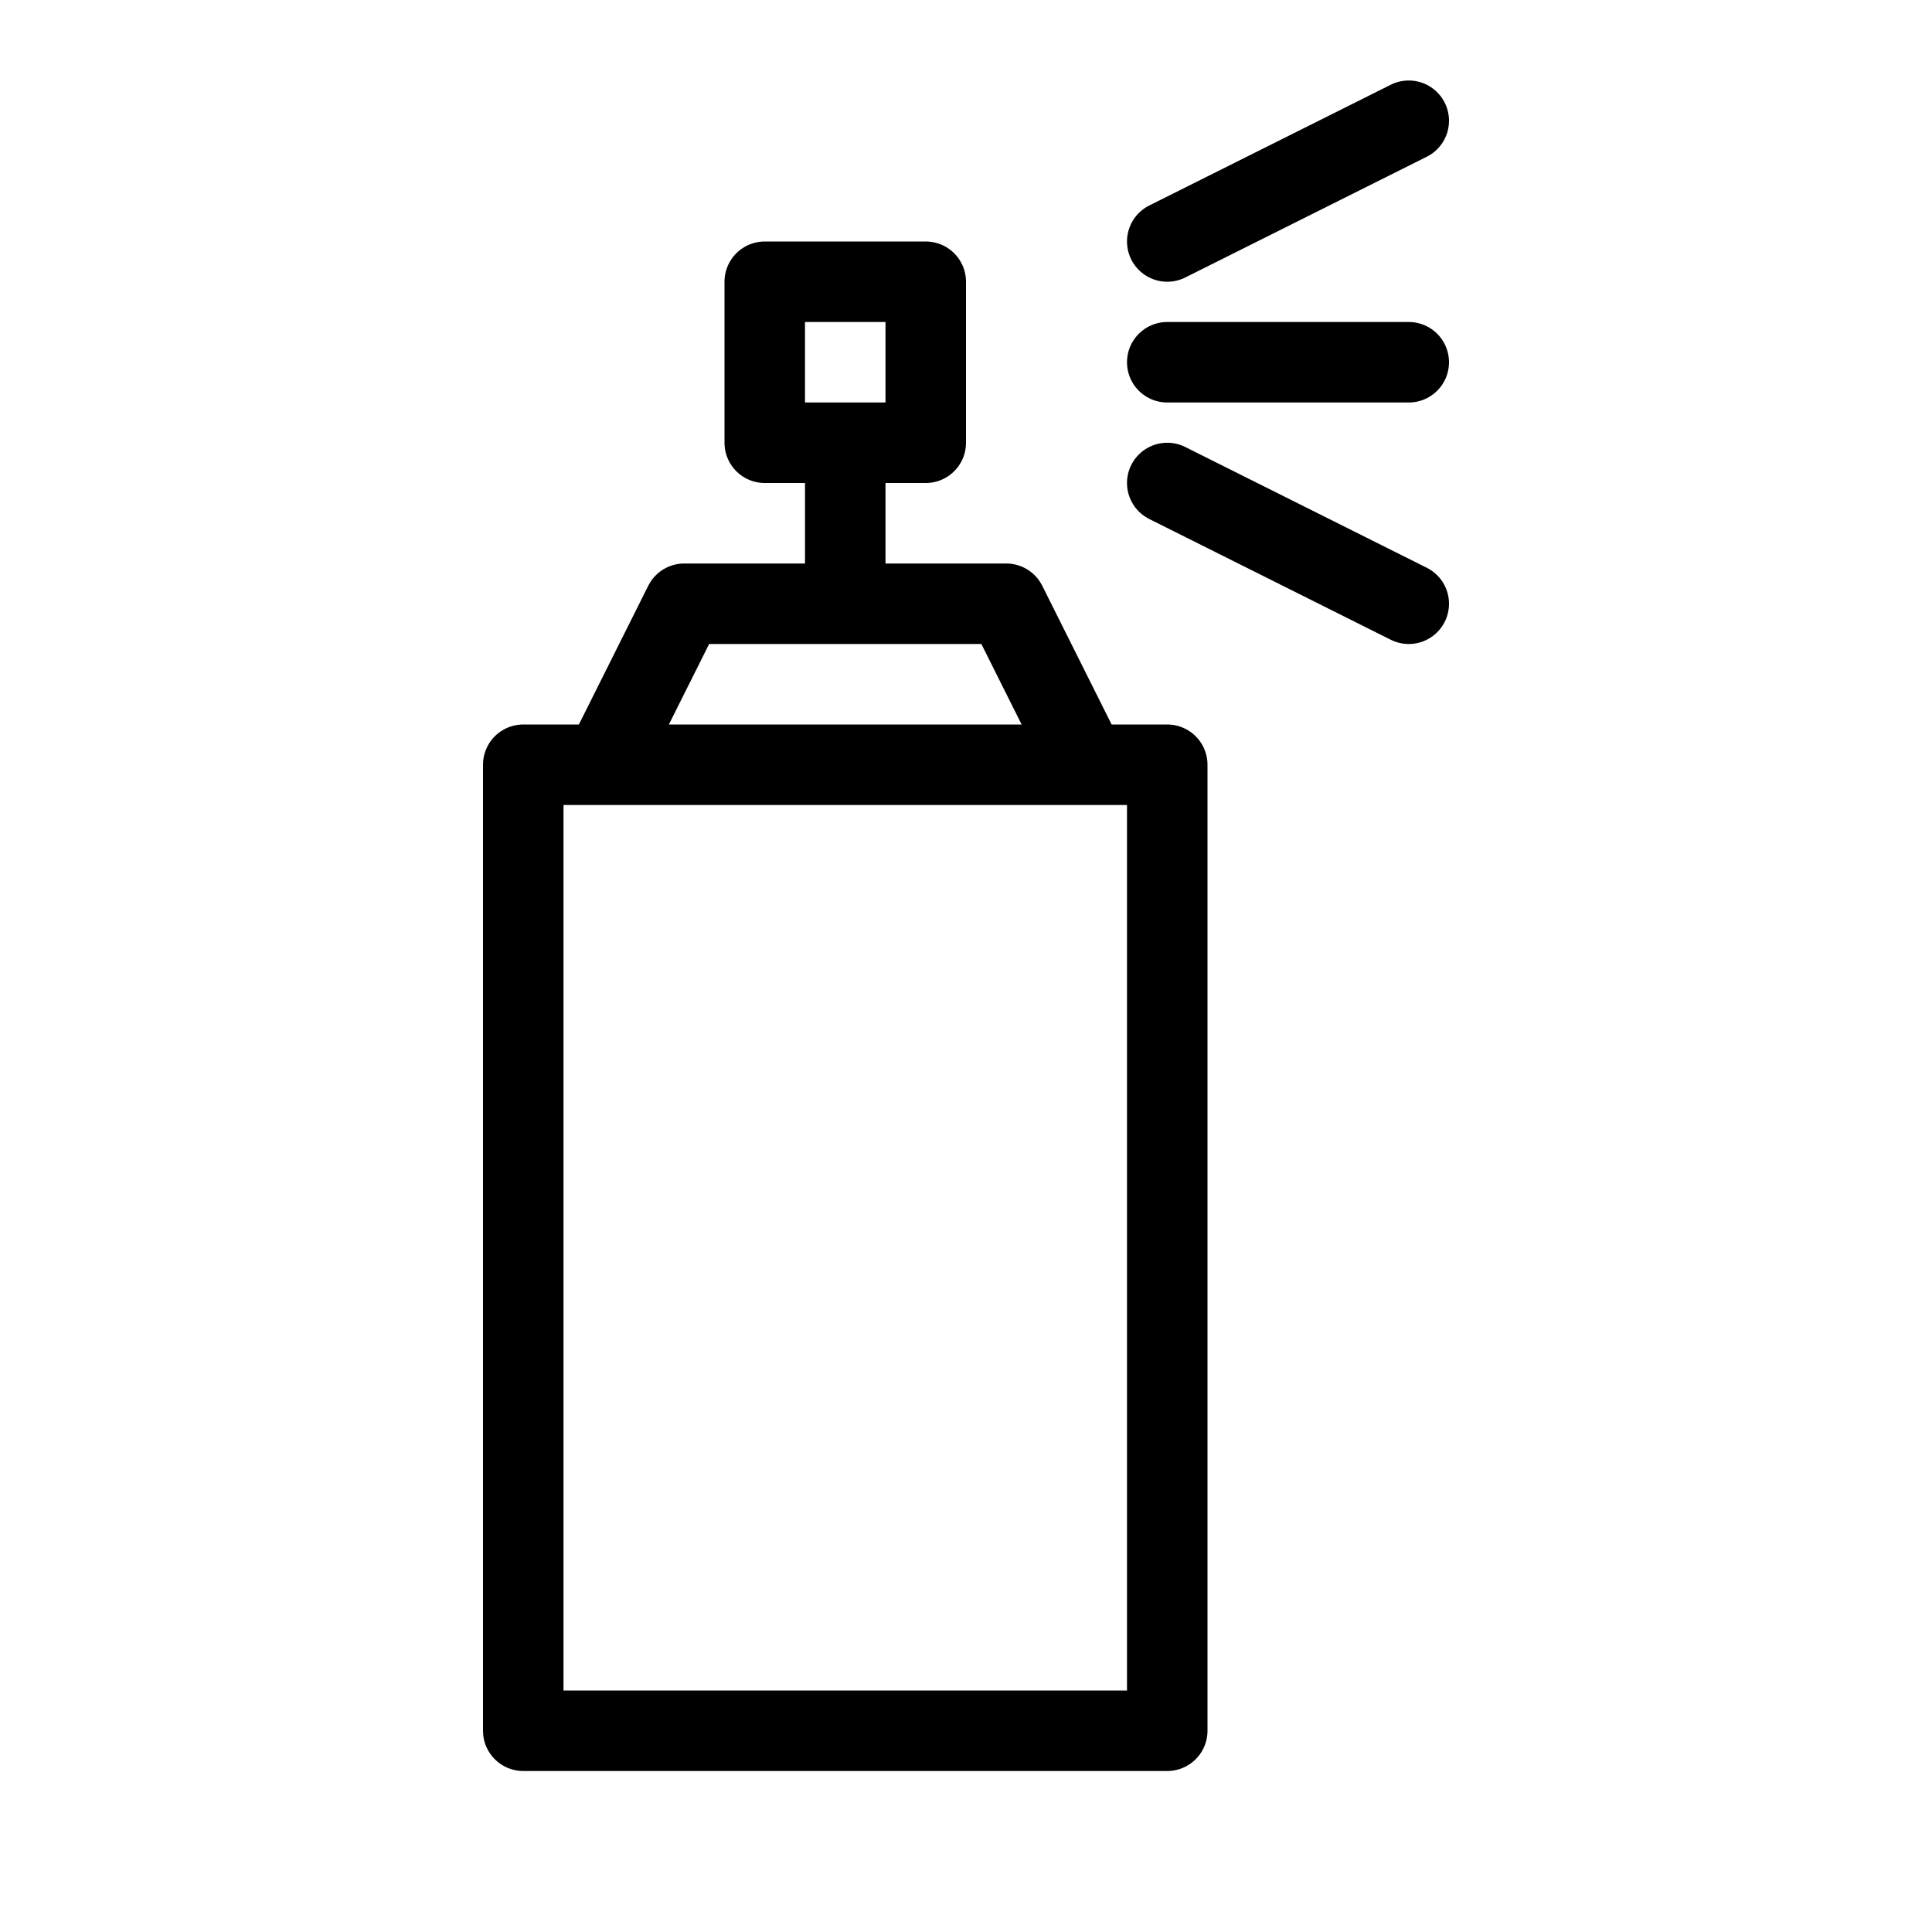 <svg height="24" viewBox="0 0 24 24" width="24" xmlns="http://www.w3.org/2000/svg"><path d="m6.5 21.5h8v-12h-8zm7-12h-6l1-2h4zm-4-4h2v-2h-2zm1 2v-2m4-2.5 3-1.5m0 6-3-1.5m3-1.5h-3" fill="none" stroke="#000" stroke-linecap="round" stroke-linejoin="round"/></svg>